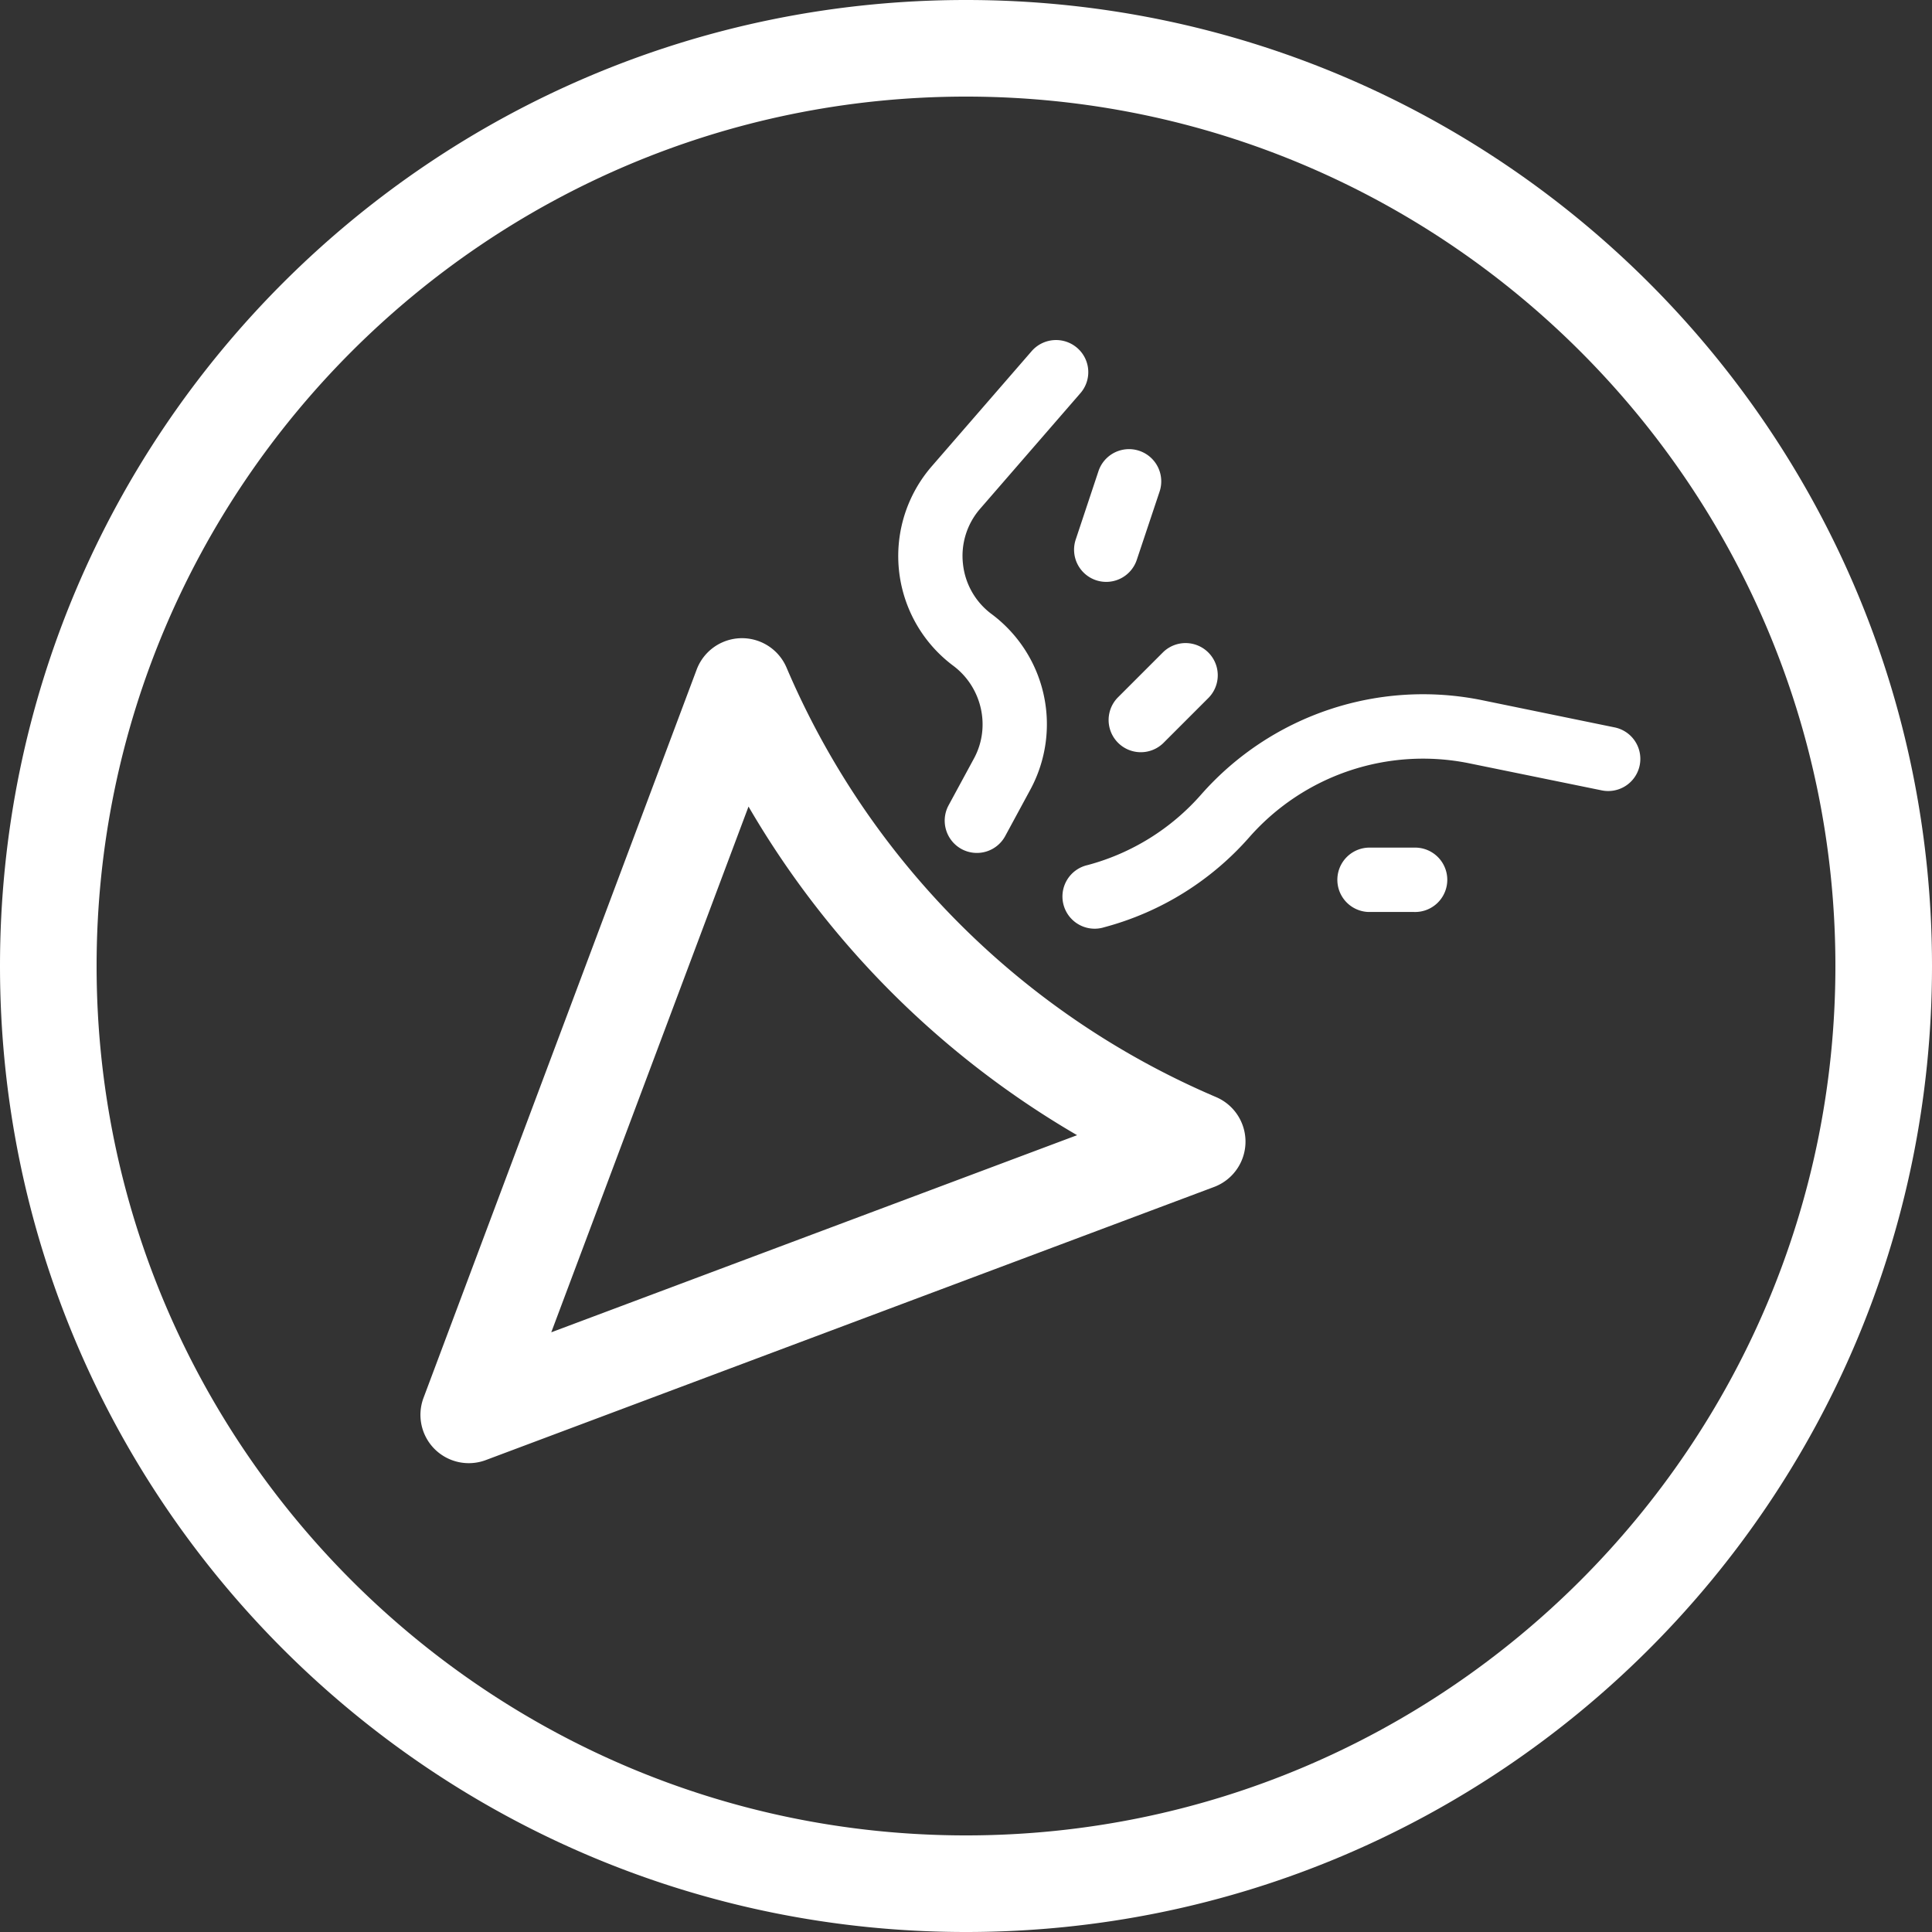 <svg xmlns="http://www.w3.org/2000/svg" width="30" height="30"><rect width="100%" height="100%" fill="#333333" stroke="none"/><path fill="#FFF" fill-rule="evenodd" d="M18.062 11.54l.707-.707a.5.5 0 0 0-.707-.707l-.707.707a.5.5 0 0 0 .707.707m3.182 2.621h.707a.5.5 0 1 0 0-.999h-.707a.5.5 0 0 0 0 .999M17.02 9.01a.5.5 0 0 0 .632-.317l.354-1.06a.5.5 0 1 0-.949-.317l-.353 1.061a.5.5 0 0 0 .316.633m-2.089 4.174a.5.5 0 0 0 .678-.202l.394-.728a2.134 2.134 0 0 0-.603-2.717 1.114 1.114 0 0 1-.447-.781 1.114 1.114 0 0 1 .269-.859l1.553-1.79a.497.497 0 0 0-.049-.705.502.502 0 0 0-.706.05l-1.553 1.79a2.126 2.126 0 0 0 .338 3.098c.443.333.584.948.319 1.437l-.395.729a.502.502 0 0 0 .202.678m2.216 1.214a4.56 4.56 0 0 0 2.256-1.402 3.593 3.593 0 0 1 3.408-1.144l2.061.421a.498.498 0 1 0 .2-.978l-2.061-.423a4.591 4.591 0 0 0-4.36 1.466 3.57 3.57 0 0 1-1.763 1.095.5.5 0 1 0 .259.965m-5.524-1.874L8.56 20.688l8.165-3.061a14.11 14.11 0 0 1-5.102-5.103M6.748 22.5a.751.751 0 0 1-.172-.793l4.243-11.313a.752.752 0 0 1 1.392-.033 12.634 12.634 0 0 0 6.676 6.676.752.752 0 0 1-.032 1.393L7.541 22.673a.752.752 0 0 1-.793-.173M15 0C6.716 0 0 6.716 0 15c0 8.284 6.716 15 15 15 8.285 0 15-6.716 15-15 0-8.284-6.715-15-15-15m0 1.5c7.444 0 13.5 6.057 13.5 13.5S22.444 28.5 15 28.5C7.557 28.5 1.5 22.443 1.5 15S7.557 1.5 15 1.5"/></svg>